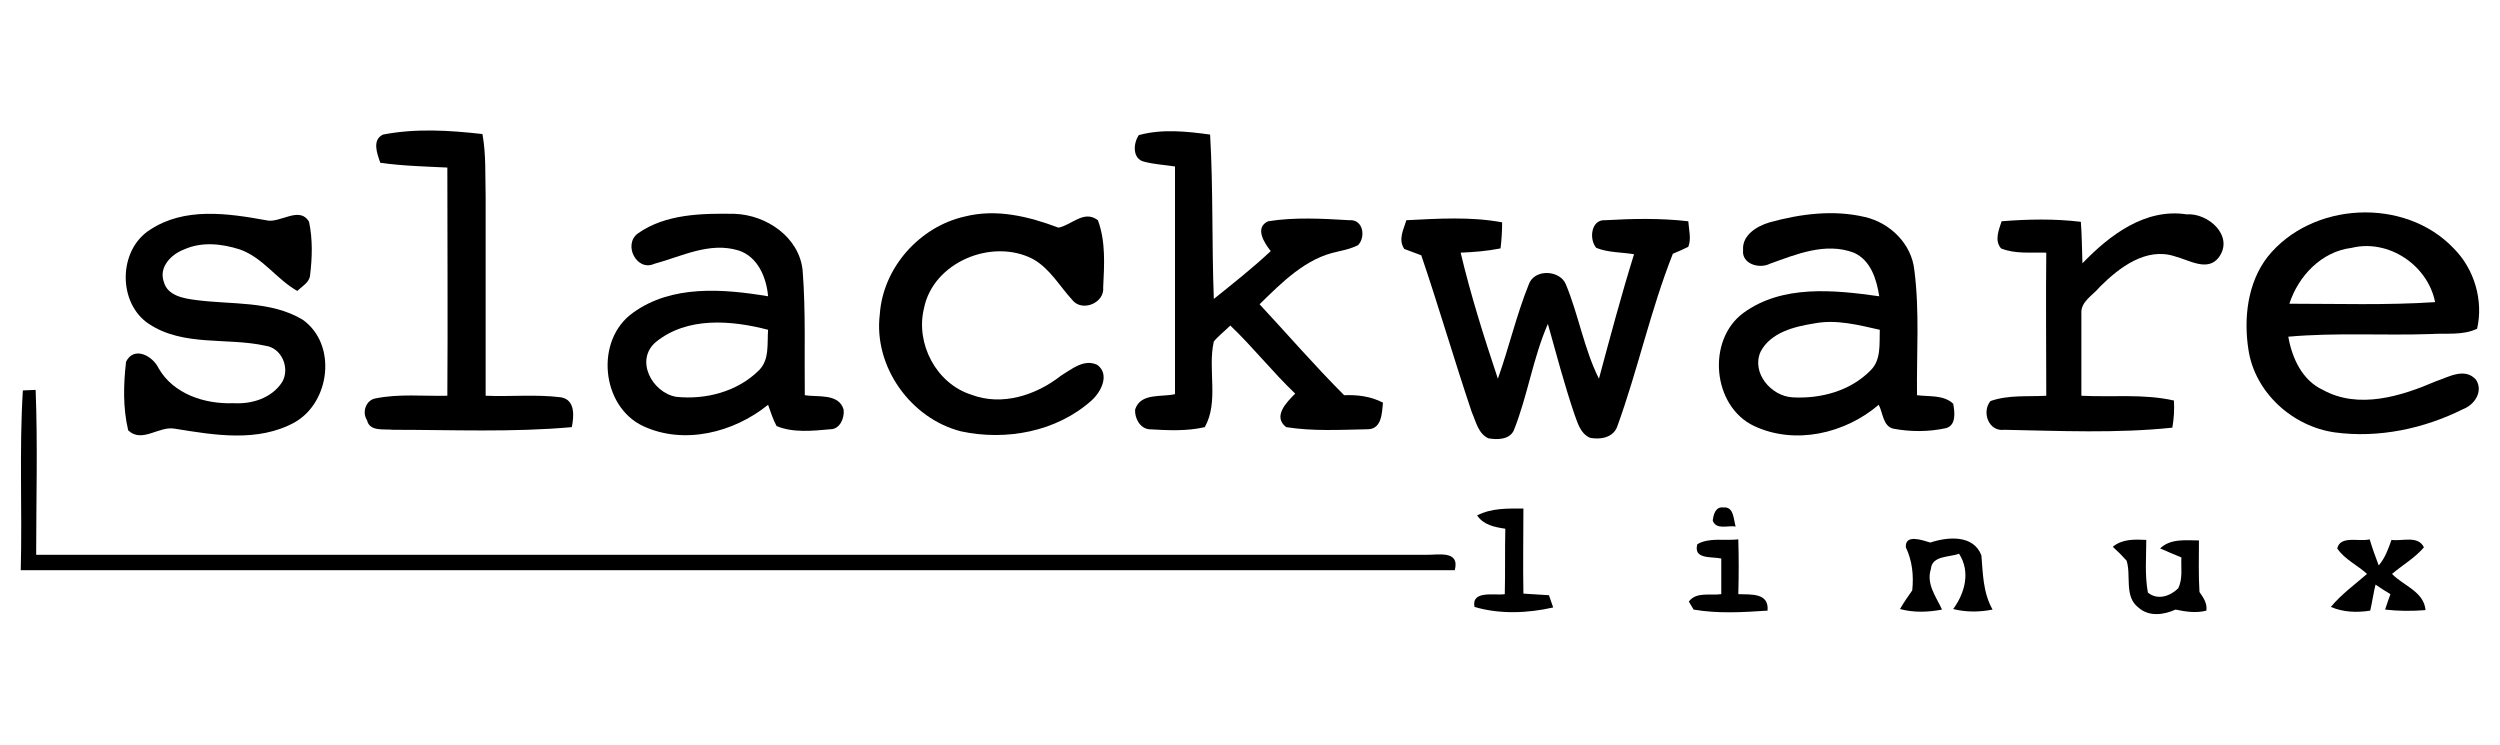 <?xml version="1.0" encoding="utf-8"?>
<!-- Generator: Adobe Illustrator 22.0.0, SVG Export Plug-In . SVG Version: 6.00 Build 0)  -->
<svg version="1.1" id="图层_1" xmlns="http://www.w3.org/2000/svg" xmlns:xlink="http://www.w3.org/1999/xlink" x="0px" y="0px"
	 viewBox="0 0 470 140" style="enable-background:new 0 0 470 140;" xml:space="preserve">
<g id="_x23_ffffffff">
</g>
<g id="_x23_000000ff">
	<path d="M71.5,30.6c-0.6-1.7-1.6-4.3,0.5-5.3c6.2-1.2,12.5-0.8,18.7-0.1c0.7,3.9,0.5,7.8,0.6,11.8c0,12.5,0,24.9,0,37.4
		c4.7,0.2,9.5-0.3,14.2,0.3c2.7,0.5,2.4,3.6,2,5.6c-11.1,1-22.4,0.5-33.6,0.5c-1.7-0.2-4.4,0.4-4.9-1.8c-1-1.5-0.2-3.8,1.6-4.1
		c4.4-0.9,9-0.4,13.5-0.5c0.1-14.3,0-28.6,0-42.9C80,31.3,75.7,31.2,71.5,30.6z"/>
	<path d="M214.1,25.4c4.4-1.2,9-0.7,13.4-0.1c0.6,10.3,0.3,20.6,0.7,30.9c3.6-2.9,7.3-5.8,10.7-9c-1.2-1.5-3.1-4.4-0.5-5.6
		c5-0.8,10.2-0.5,15.3-0.2c2.6-0.2,3.1,3.2,1.6,4.7c-1.2,0.6-2.5,0.9-3.8,1.2c-6,1.2-10.5,5.8-14.7,9.9c5.3,5.7,10.4,11.6,15.9,17.1
		c2.5-0.1,5,0.2,7.3,1.4c-0.2,1.9-0.2,5-2.9,5c-5.1,0.1-10.3,0.4-15.3-0.4c-2.6-2,0.1-4.7,1.7-6.3c-4.3-4.1-7.9-8.7-12.2-12.8
		c-1,1-2.2,1.9-3.1,3c-1.2,5.2,1,11.3-1.7,16.1c-3.4,0.8-7,0.6-10.5,0.4c-1.7-0.2-2.7-2.1-2.6-3.7c1-3.2,5-2.3,7.5-2.9
		c0-14.3,0-28.5,0-42.8c-1.9-0.3-3.9-0.4-5.8-0.9C212.9,29.9,213,27,214.1,25.4z"/>
	<path d="M28.2,43.2c6.5-4.3,14.6-3.1,21.8-1.8c2.6,0.7,6.3-2.8,8.1,0.3c0.7,3.3,0.6,6.7,0.2,10c-0.1,1.4-1.5,2.1-2.4,3
		c-3.9-2.2-6.5-6.3-10.8-7.8c-3.4-1.1-7.2-1.5-10.5,0c-2.4,0.9-4.8,3.3-3.8,6.1c0.7,2.6,3.7,3.1,6,3.4c6.7,0.9,14.1,0.1,20.1,3.7
		c6.5,4.6,5.2,15.5-1.5,19.3c-6.9,3.8-15.1,2.4-22.5,1.2c-3-0.6-6.2,2.8-8.8,0.3c-1-4.2-0.9-8.6-0.4-12.9c1.5-3,5-1.1,6.1,1.2
		c2.8,4.9,8.7,6.8,14.1,6.6c3.4,0.2,7.1-0.9,9.1-3.9c1.6-2.6,0-6.5-3.1-6.9c-7.2-1.6-15.4,0.2-21.9-4.1C22.1,57,22.2,47,28.2,43.2z"
		/>
	<path d="M119.9,43.9c5.2-3.7,12.1-3.8,18.2-3.7c6,0.2,12.2,4.4,12.8,10.7c0.6,7.8,0.3,15.6,0.4,23.4c2.4,0.4,6.4-0.4,7.3,2.7
		c0.2,1.6-0.7,3.7-2.5,3.7c-3.3,0.3-7,0.7-10.1-0.6c-0.7-1.3-1.1-2.6-1.6-4c-6.4,5.2-15.8,7.6-23.5,4c-7.9-3.7-9.1-16.2-1.9-21.3
		c7.3-5.3,17-4.5,25.4-3.1c-0.3-3.5-1.9-7.4-5.5-8.6c-5.5-1.7-10.7,1.1-15.9,2.5C119.7,51.1,117.1,46,119.9,43.9 M123.3,64.3
		c-4,3.4-0.7,9.5,3.8,10.3c5.6,0.6,11.6-1,15.6-5c2-2,1.5-5,1.7-7.6C137.5,60.2,129.2,59.5,123.3,64.3z"/>
	<path d="M181.4,40.7c6-1.5,12,0,17.6,2.1c2.5-0.5,4.8-3.4,7.4-1.4c1.5,4,1.2,8.4,1,12.6c0.3,3-4,4.7-5.8,2.4
		c-2.4-2.6-4.2-5.9-7.4-7.7c-7.7-4-18.8,0.6-20.5,9.3c-1.6,6.6,2.3,14.1,8.9,16.2c5.8,2.2,12.2,0.1,16.9-3.6c2-1.2,4.3-3.2,6.8-2
		c2.4,1.8,0.7,5.1-1.1,6.7c-6.6,5.9-16.1,7.6-24.5,5.8c-9.5-2.4-16.5-12.2-15.3-22C166,50.3,172.9,42.6,181.4,40.7z"/>
	<path d="M332.7,41.8c5.8-1.6,12-2.4,17.9-1c4.8,1.1,8.8,5.1,9.3,10c1,7.8,0.4,15.6,0.5,23.5c2.3,0.3,5-0.1,6.8,1.6
		c0.3,1.6,0.6,4.1-1.4,4.6c-3.2,0.7-6.6,0.7-9.8,0.1c-2-0.4-2-3-2.8-4.5c-6.3,5.4-15.7,7.6-23.4,4c-7.9-3.7-9-16.2-2-21.3
		c7.3-5.3,17-4.3,25.5-3.1c-0.5-3.2-1.6-6.8-4.8-8.2c-5.3-2-10.8,0.3-15.8,2.1c-2,1-5.3,0-5-2.6C327.5,44.2,330.3,42.5,332.7,41.8
		 M331,66.1c-1.8,4,2,8.4,6,8.6c5.3,0.3,10.9-1.2,14.7-5.1c2-2,1.6-5,1.7-7.6c-4-0.9-8.2-2-12.3-1.2C337.3,61.4,332.9,62.5,331,66.1
		z"/>
	<path d="M391.5,49.5c5.1-5.3,11.8-10.4,19.6-9.2c4-0.3,8.9,4,6.1,8c-2.1,2.9-5.6,0.6-8.3-0.1c-5.4-1.8-10.5,2.1-14.1,5.7
		c-1.3,1.6-3.7,2.8-3.5,5.1c0,5.1,0,10.3,0,15.4c5.8,0.3,11.7-0.4,17.4,0.9c0.1,1.7,0,3.4-0.3,5.1c-10.5,1.1-21.1,0.6-31.6,0.4
		c-2.9,0.4-4.3-3.3-2.6-5.4c3.4-1.2,7-0.8,10.5-1c0-9-0.1-17.9,0-26.9c-2.8-0.1-5.8,0.3-8.5-0.8c-1.3-1.5-0.4-3.5,0.1-5.1
		c4.9-0.4,9.9-0.5,14.9,0.1C391.4,44.2,391.4,46.9,391.5,49.5z"/>
	<path d="M426.3,48.3c8.3-10.4,25.8-11.3,35-1.6c3.9,3.9,5.6,9.8,4.4,15.1c-2.7,1.3-5.8,0.8-8.7,1c-8.9,0.3-17.9-0.3-26.8,0.5
		c0.7,4,2.6,8.2,6.5,10c6.7,3.7,14.7,1.2,21.2-1.6c2.4-0.8,5.5-2.7,7.6-0.3c1.4,2.2-0.3,4.7-2.4,5.5c-7.4,3.7-15.9,5.5-24.1,4.4
		c-8-1.1-15.1-7.5-16.3-15.6C421.8,59.9,422.5,53.2,426.3,48.3 M430.4,57.1c9.1,0,18.3,0.3,27.4-0.3c-1.4-7-8.8-11.9-15.7-10.2
		C436.4,47.3,432.1,51.9,430.4,57.1z"/>
	<path d="M264.4,41.4c6-0.3,12.1-0.7,18,0.4c0,1.6-0.1,3.3-0.3,4.9c-2.5,0.5-5,0.7-7.5,0.8c1.9,8,4.4,15.9,7,23.7
		c2.1-5.9,3.5-12,5.8-17.7c1-3,5.9-2.8,7,0c2.4,5.8,3.4,12.1,6.2,17.7c2.1-7.8,4.2-15.7,6.6-23.4c-2.4-0.4-4.9-0.3-7.1-1.2
		c-1.4-1.6-1-5.4,1.7-5.2c5.2-0.3,10.4-0.4,15.6,0.2c0.1,1.6,0.6,3.3,0,4.8c-1,0.5-1.9,0.9-2.9,1.3c-4.2,10.6-6.6,21.9-10.5,32.6
		c-0.8,2-3.2,2.4-5.1,2c-1.8-0.8-2.3-2.8-2.9-4.4c-1.9-5.6-3.4-11.3-5-17c-2.8,6.4-3.8,13.5-6.4,20c-0.8,1.8-3.2,1.8-4.8,1.5
		c-1.9-0.9-2.3-3.1-3.1-4.9c-3.3-9.8-6.2-19.8-9.5-29.5c-1.1-0.4-2.1-0.8-3.2-1.2C262.8,45,263.9,43.1,264.4,41.4z"/>
	<path d="M4.3,73.4c0.6,0,1.8-0.1,2.4-0.1c0.4,10.3,0.1,20.7,0.1,31c87.1,0,174.1,0,261.1,0c2.3,0.1,6.6-1,5.6,2.9
		c-89.9,0-179.7,0-269.6,0C4.2,96,3.6,84.6,4.3,73.4z"/>
	<path d="M322,97.9c0.1-1.1,0.5-2.7,2-2.5c2-0.2,1.9,2.3,2.3,3.6C324.9,98.7,322.7,99.7,322,97.9z"/>
	<path d="M277.7,96.9c2.7-1.4,5.7-1.3,8.7-1.3c0,5.3-0.1,10.7,0,16c1.6,0.1,3.2,0.2,4.8,0.3c0.2,0.6,0.6,1.7,0.8,2.3
		c-4.8,1.1-10.1,1.3-14.8-0.1c-0.6-3.2,3.8-2.1,5.7-2.4c0.1-4.1,0-8.2,0.1-12.3C281,99.1,278.9,98.7,277.7,96.9z"/>
	<path d="M319.1,102.3c2.3-1.3,5.1-0.6,7.7-0.9c0.1,3.4,0.1,6.8,0,10.3c2.4,0.1,5.8-0.3,5.5,3.1c-4.6,0.3-9.3,0.6-13.9-0.2
		c-0.2-0.4-0.7-1.1-0.9-1.5c1.4-1.9,4-1.1,6.1-1.4c0-2.2,0-4.5,0-6.7C321.7,104.6,318.3,105.2,319.1,102.3z"/>
	<path d="M358.3,102.9c-0.2-2.6,3.2-1.3,4.6-0.9c3.3-1.1,8.1-1.5,9.6,2.4c0.3,3.5,0.3,7,2.1,10.2c-2.5,0.5-5,0.5-7.4-0.1
		c2.2-3,3.3-7,1.1-10.4c-1.8,0.7-5.1,0.3-5.3,2.9c-0.9,2.8,1,5.2,2.1,7.6c-2.6,0.5-5.3,0.6-7.9-0.1c0.7-1.2,1.5-2.4,2.3-3.5
		C359.8,108.2,359.5,105.4,358.3,102.9z"/>
	<path d="M397.2,102.8c1.8-1.5,4.1-1.4,6.3-1.3c0,3.3-0.3,6.6,0.3,9.9c1.8,1.5,4.2,0.7,5.7-0.8c0.9-1.8,0.5-3.9,0.6-5.8
		c-1.4-0.6-2.7-1.1-4-1.7c2-1.9,4.8-1.5,7.3-1.5c0,3.2-0.1,6.5,0.1,9.7c0.7,1,1.5,2.1,1.3,3.5c-1.9,0.5-3.9,0.2-5.8-0.2
		c-2.2,1-5,1.4-7-0.4c-2.7-2.1-1.3-6-2.2-8.8C398.9,104.4,398.1,103.6,397.2,102.8z"/>
	<path d="M439.4,103.1c0.6-2.5,4.1-1.2,6.1-1.7c0.5,1.7,1.1,3.3,1.7,4.9c1.2-1.4,1.8-3.1,2.4-4.8c2,0.3,5-0.9,6.1,1.4
		c-1.7,2-4,3.3-6,5c2.1,2.2,6,3.3,6.3,6.8c-2.5,0.2-5.1,0.2-7.6-0.1c0.3-1,0.7-2,1-2.9c-0.7-0.4-2.1-1.3-2.8-1.8
		c-0.4,1.6-0.6,3.2-1,4.9c-2.5,0.4-5.1,0.3-7.4-0.7c2-2.4,4.5-4.2,6.8-6.2C443.3,106.3,440.8,105.2,439.4,103.1z"/>
</g>
</svg>
